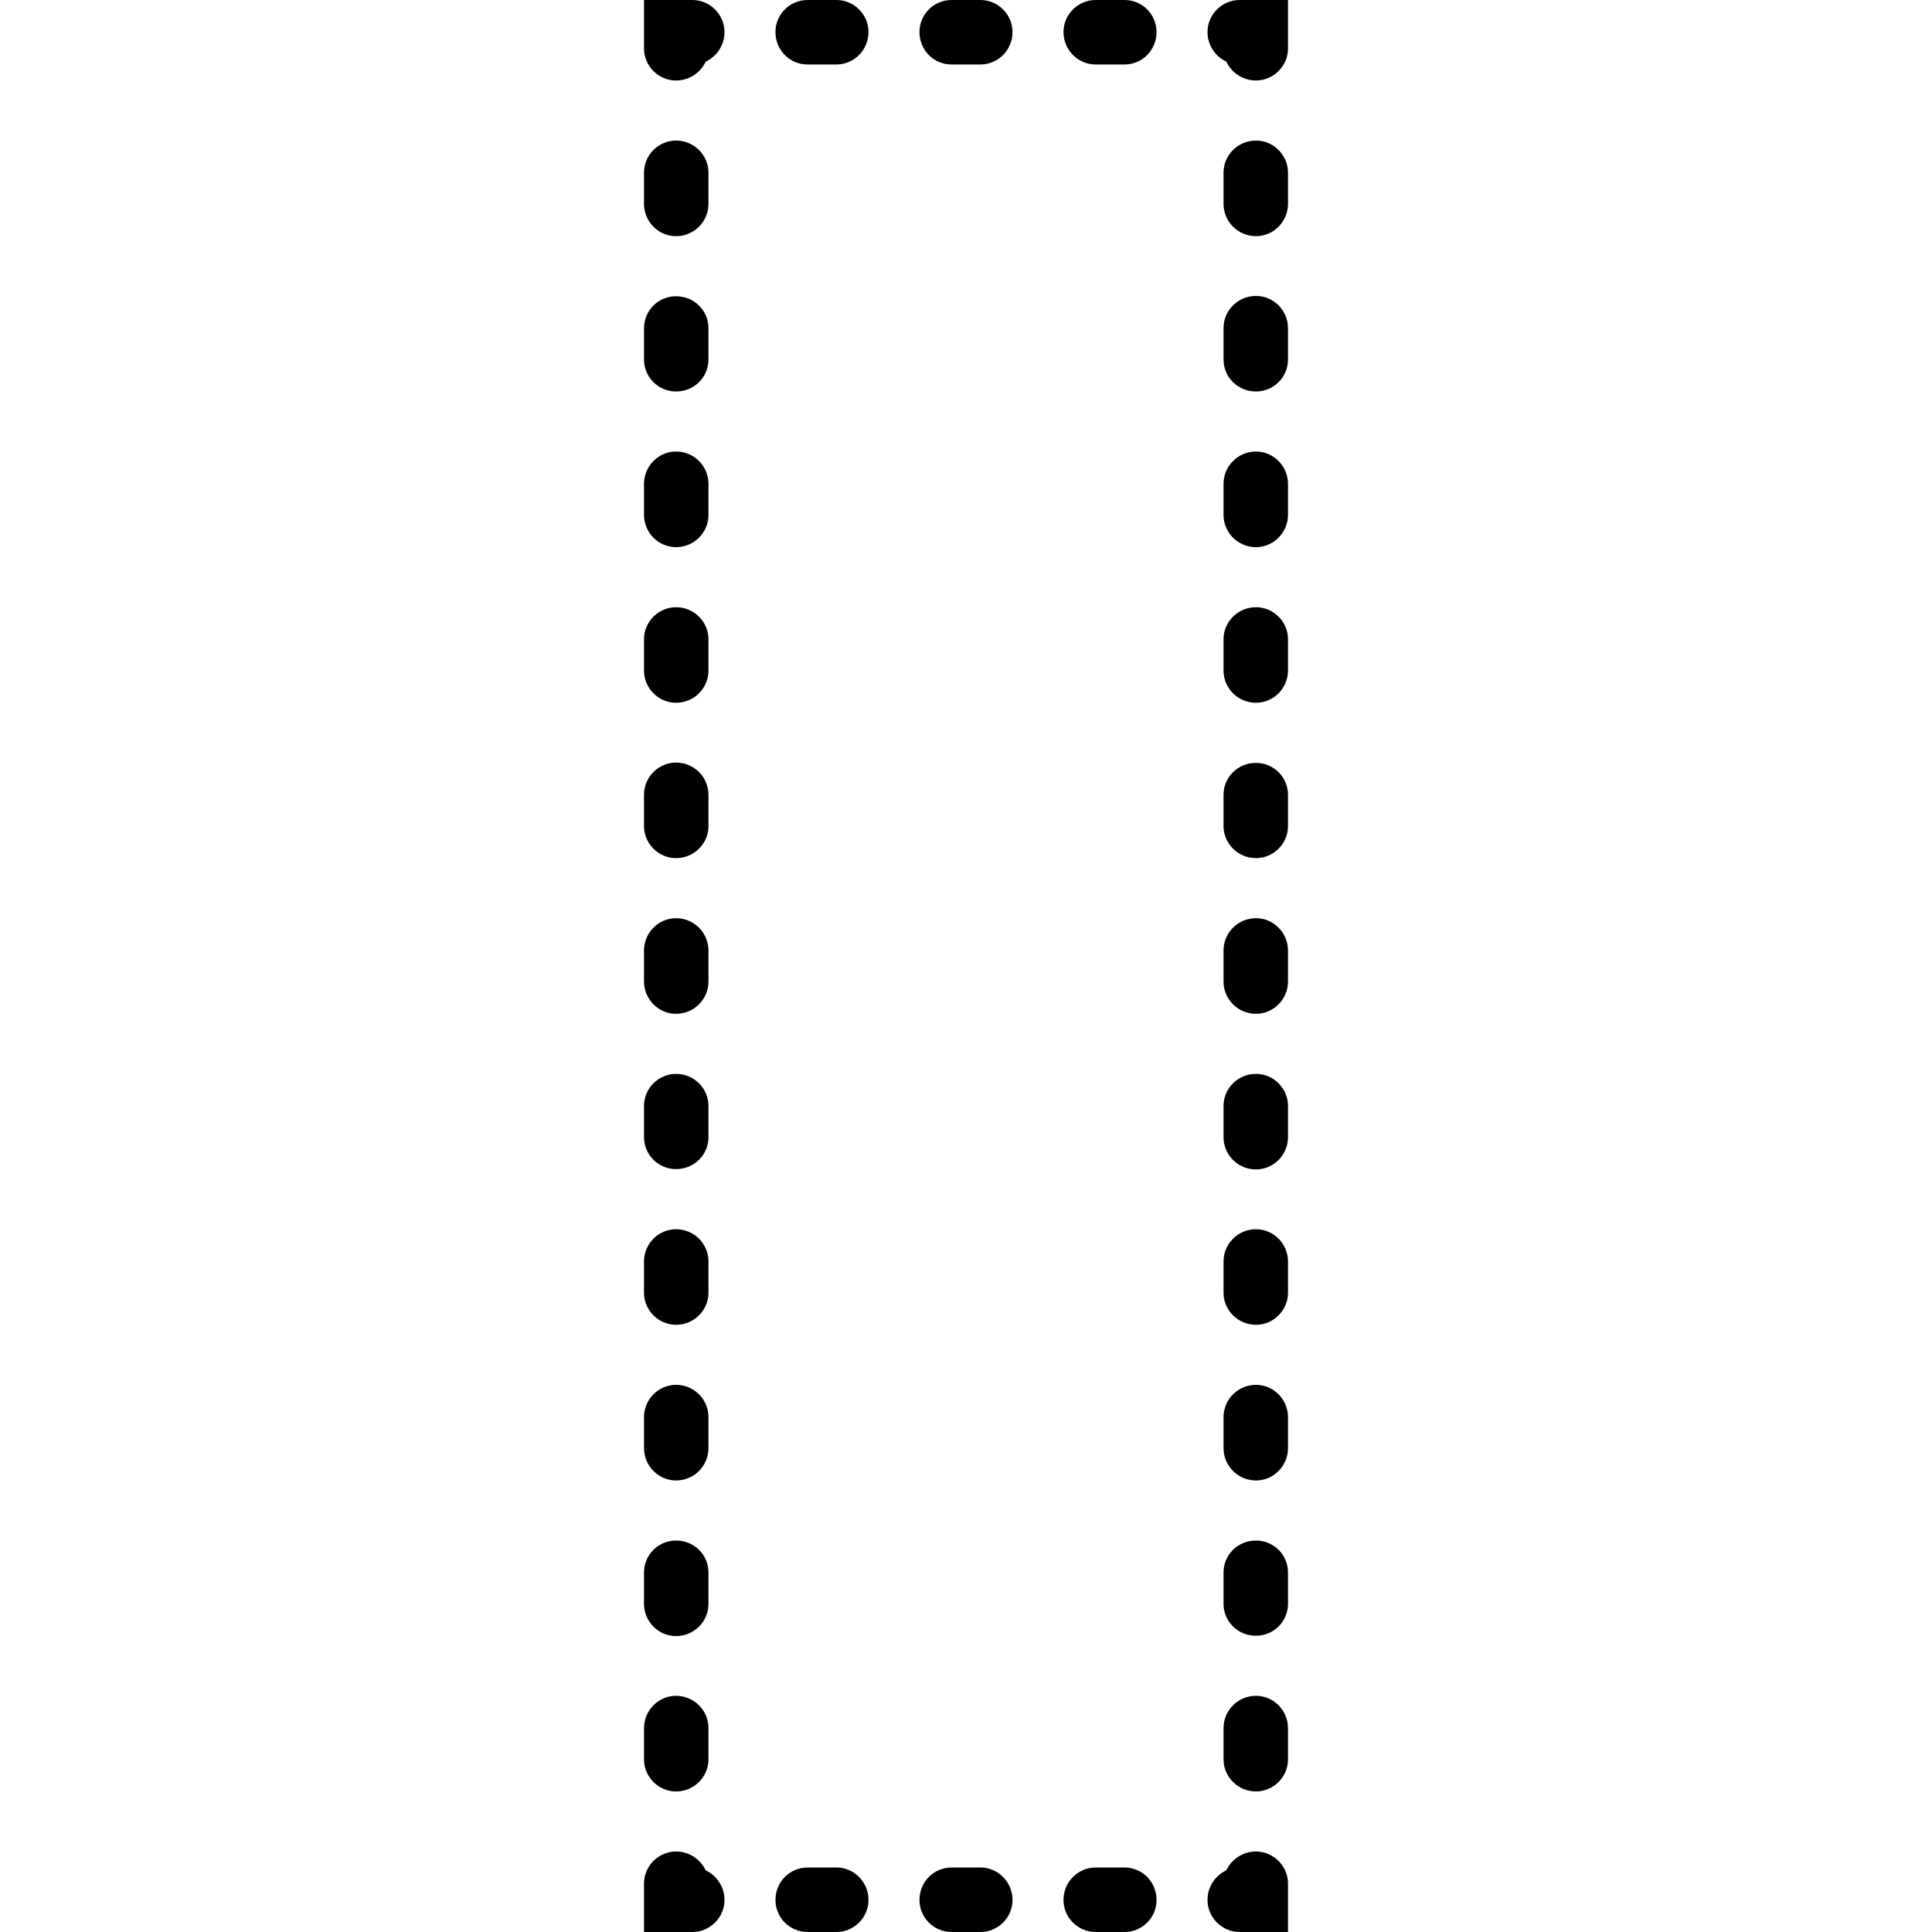 <svg xmlns="http://www.w3.org/2000/svg" width="32" height="32" viewBox="0 0 24 24">
    <path d="M15.602 23C15.438 23 15.297 23.098 15.234 23.234 15.098 23.297 15 23.438 15 23.602 15 23.82 15.18 24 15.398 24L16 24 16 23.398C16 23.18 15.82 23 15.602 23zM12.18 23.199L11.82 23.199C11.598 23.199 11.422 23.379 11.422 23.602 11.422 23.82 11.598 24 11.82 24L12.18 24C12.398 24 12.578 23.82 12.578 23.602 12.578 23.379 12.398 23.199 12.18 23.199zM10.391 23.199L10.031 23.199C9.809 23.199 9.633 23.379 9.633 23.602 9.633 23.82 9.809 24 10.031 24L10.391 24C10.609 24 10.789 23.82 10.789 23.602 10.789 23.379 10.609 23.199 10.391 23.199zM13.969 23.199L13.609 23.199C13.391 23.199 13.211 23.379 13.211 23.602 13.211 23.82 13.391 24 13.609 24L13.969 24C14.191 24 14.367 23.82 14.367 23.602 14.367 23.379 14.191 23.199 13.969 23.199zM8.766 23.234C8.703 23.098 8.562 23 8.398 23 8.18 23 8 23.18 8 23.398L8 24 8.602 24C8.82 24 9 23.82 9 23.602 9 23.438 8.902 23.297 8.766 23.234zM8.398 18.391C8.621 18.391 8.801 18.211 8.801 17.988L8.801 17.605C8.801 17.383 8.621 17.203 8.398 17.203 8.18 17.203 8 17.383 8 17.605L8 17.988C8 18.211 8.18 18.391 8.398 18.391zM8.398 20.324C8.621 20.324 8.801 20.145 8.801 19.922L8.801 19.535C8.801 19.312 8.621 19.137 8.398 19.137 8.18 19.137 8 19.312 8 19.535L8 19.922C8 20.145 8.18 20.324 8.398 20.324zM8.398 16.457C8.621 16.457 8.801 16.277 8.801 16.059L8.801 15.672C8.801 15.449 8.621 15.27 8.398 15.27 8.18 15.27 8 15.449 8 15.672L8 16.059C8 16.277 8.18 16.457 8.398 16.457zM8.398 14.523C8.621 14.523 8.801 14.348 8.801 14.125L8.801 13.738C8.801 13.52 8.621 13.34 8.398 13.34 8.18 13.34 8 13.52 8 13.738L8 14.125C8 14.348 8.18 14.523 8.398 14.523zM8.398 8.73C8.621 8.73 8.801 8.551 8.801 8.328L8.801 7.941C8.801 7.723 8.621 7.543 8.398 7.543 8.18 7.543 8 7.723 8 7.941L8 8.328C8 8.551 8.18 8.73 8.398 8.73zM8.398 22.254C8.621 22.254 8.801 22.074 8.801 21.855L8.801 21.469C8.801 21.246 8.621 21.066 8.398 21.066 8.18 21.066 8 21.246 8 21.469L8 21.855C8 22.074 8.18 22.254 8.398 22.254zM8.398 6.797C8.621 6.797 8.801 6.617 8.801 6.395L8.801 6.012C8.801 5.789 8.621 5.609 8.398 5.609 8.18 5.609 8 5.789 8 6.012L8 6.395C8 6.617 8.18 6.797 8.398 6.797zM8.398 2.934C8.621 2.934 8.801 2.754 8.801 2.531L8.801 2.145C8.801 1.926 8.621 1.746 8.398 1.746 8.18 1.746 8 1.926 8 2.145L8 2.531C8 2.754 8.18 2.934 8.398 2.934zM8.398 4.863C8.621 4.863 8.801 4.688 8.801 4.465L8.801 4.078C8.801 3.855 8.621 3.68 8.398 3.68 8.18 3.68 8 3.855 8 4.078L8 4.465C8 4.688 8.18 4.863 8.398 4.863zM8.398 10.66C8.621 10.66 8.801 10.48 8.801 10.262L8.801 9.875C8.801 9.652 8.621 9.473 8.398 9.473 8.18 9.473 8 9.652 8 9.875L8 10.262C8 10.48 8.18 10.66 8.398 10.66zM8.398 12.594C8.621 12.594 8.801 12.414 8.801 12.191L8.801 11.809C8.801 11.586 8.621 11.406 8.398 11.406 8.18 11.406 8 11.586 8 11.809L8 12.191C8 12.414 8.18 12.594 8.398 12.594zM8.602 0L8 0 8 .602C8 .82 8.18 1 8.398 1 8.562 1 8.703.902 8.766.766 8.902.703 9 .562 9 .398 9 .18 8.82 0 8.602 0zM13.969 0L13.609 0C13.391 0 13.211.18 13.211.398 13.211.621 13.391.801 13.609.801L13.969.801C14.191.801 14.367.621 14.367.398 14.367.18 14.191 0 13.969 0zM10.391 0L10.031 0C9.809 0 9.633.18 9.633.398 9.633.621 9.809.801 10.031.801L10.391.801C10.609.801 10.789.621 10.789.398 10.789.18 10.609 0 10.391 0zM12.18 0L11.82 0C11.598 0 11.422.18 11.422.398 11.422.621 11.598.801 11.82.801L12.18.801C12.398.801 12.578.621 12.578.398 12.578.18 12.398 0 12.18 0zM15.398 0C15.18 0 15 .18 15 .398 15 .562 15.098.703 15.234.766 15.297.902 15.438 1 15.602 1 15.82 1 16 .82 16 .602L16 0zM15.602 13.34C15.379 13.34 15.199 13.52 15.199 13.738L15.199 14.125C15.199 14.348 15.379 14.527 15.602 14.527 15.82 14.527 16 14.348 16 14.125L16 13.738C16 13.52 15.82 13.34 15.602 13.34zM15.602 7.543C15.379 7.543 15.199 7.723 15.199 7.941L15.199 8.328C15.199 8.551 15.379 8.73 15.602 8.73 15.82 8.73 16 8.551 16 8.328L16 7.941C16 7.723 15.82 7.543 15.602 7.543zM15.602 9.477C15.379 9.477 15.199 9.652 15.199 9.875L15.199 10.262C15.199 10.48 15.379 10.66 15.602 10.66 15.82 10.66 16 10.48 16 10.262L16 9.875C16 9.652 15.82 9.477 15.602 9.477zM15.602 21.066C15.379 21.066 15.199 21.246 15.199 21.469L15.199 21.855C15.199 22.074 15.379 22.254 15.602 22.254 15.82 22.254 16 22.074 16 21.855L16 21.469C16 21.246 15.82 21.066 15.602 21.066zM15.602 5.609C15.379 5.609 15.199 5.789 15.199 6.012L15.199 6.395C15.199 6.617 15.379 6.797 15.602 6.797 15.82 6.797 16 6.617 16 6.395L16 6.012C16 5.789 15.82 5.609 15.602 5.609zM15.602 3.676C15.379 3.676 15.199 3.855 15.199 4.078L15.199 4.465C15.199 4.688 15.379 4.863 15.602 4.863 15.82 4.863 16 4.688 16 4.465L16 4.078C16 3.855 15.82 3.676 15.602 3.676zM15.602 11.406C15.379 11.406 15.199 11.586 15.199 11.809L15.199 12.191C15.199 12.414 15.379 12.594 15.602 12.594 15.82 12.594 16 12.414 16 12.191L16 11.809C16 11.586 15.82 11.406 15.602 11.406zM15.602 17.203C15.379 17.203 15.199 17.383 15.199 17.605L15.199 17.988C15.199 18.211 15.379 18.391 15.602 18.391 15.82 18.391 16 18.211 16 17.988L16 17.605C16 17.383 15.82 17.203 15.602 17.203zM15.602 19.137C15.379 19.137 15.199 19.312 15.199 19.535L15.199 19.922C15.199 20.145 15.379 20.32 15.602 20.32 15.82 20.32 16 20.145 16 19.922L16 19.535C16 19.312 15.82 19.137 15.602 19.137zM15.602 15.27C15.379 15.27 15.199 15.449 15.199 15.672L15.199 16.059C15.199 16.277 15.379 16.457 15.602 16.457 15.82 16.457 16 16.277 16 16.059L16 15.672C16 15.449 15.82 15.27 15.602 15.27zM15.602 1.746C15.379 1.746 15.199 1.926 15.199 2.145L15.199 2.531C15.199 2.754 15.379 2.934 15.602 2.934 15.82 2.934 16 2.754 16 2.531L16 2.145C16 1.926 15.82 1.746 15.602 1.746zM15.602 1.746"/>
</svg>
